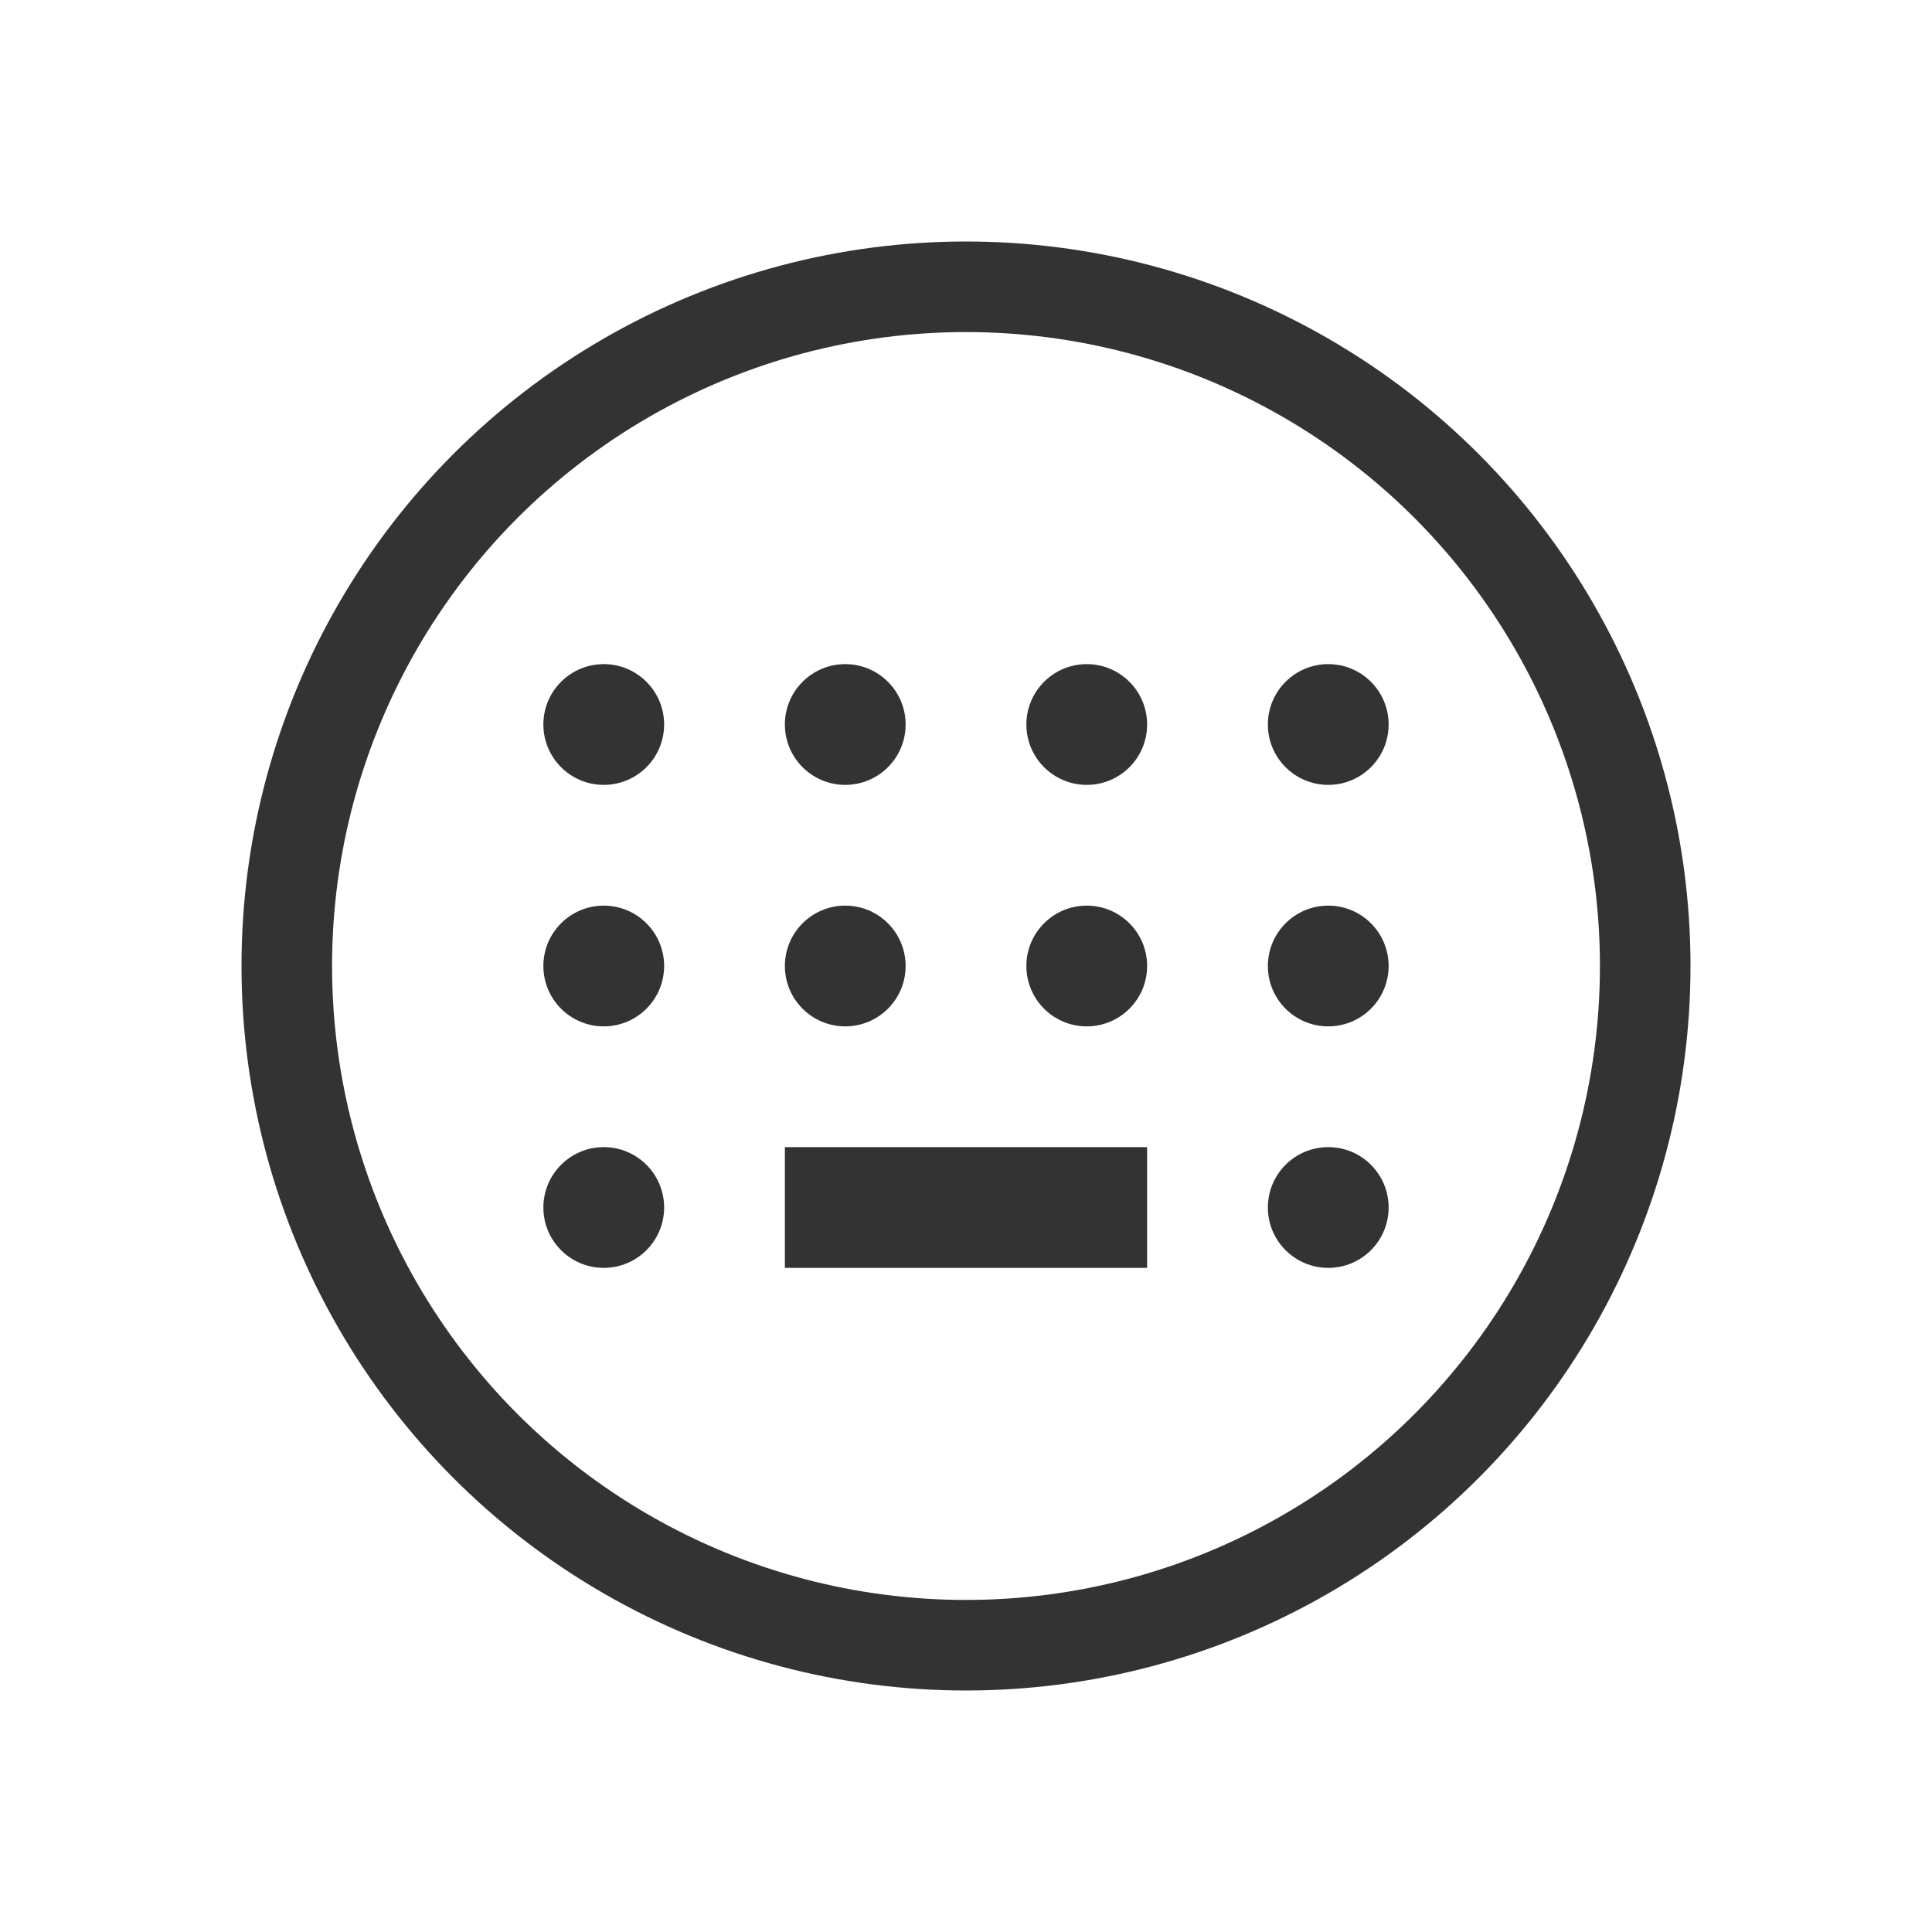 <svg width="32" height="32" viewBox="0 0 32 32" xmlns="http://www.w3.org/2000/svg">
  <circle cx="16" cy="16" r="11.25" stroke="#333333" stroke-width="1.5" fill="none"/>
  <circle cx="10" cy="12" r="1" fill="#333333"/>
  <circle cx="14" cy="12" r="1" fill="#333333"/>
  <circle cx="18" cy="12" r="1" fill="#333333"/>
  <circle cx="22" cy="12" r="1" fill="#333333"/>
  <circle cx="14" cy="16" r="1" fill="#333333"/>
  <circle cx="18" cy="16" r="1" fill="#333333"/>
  <circle cx="22" cy="16" r="1" fill="#333333"/>
  <circle cx="10" cy="16" r="1" fill="#333333"/>
  <circle cx="10" cy="20" r="1" fill="#333333"/>
  <circle cx="22" cy="20" r="1" fill="#333333"/>
  <rect x="13" y="19" width="6" height="2" fill="#333333"/>
</svg>
